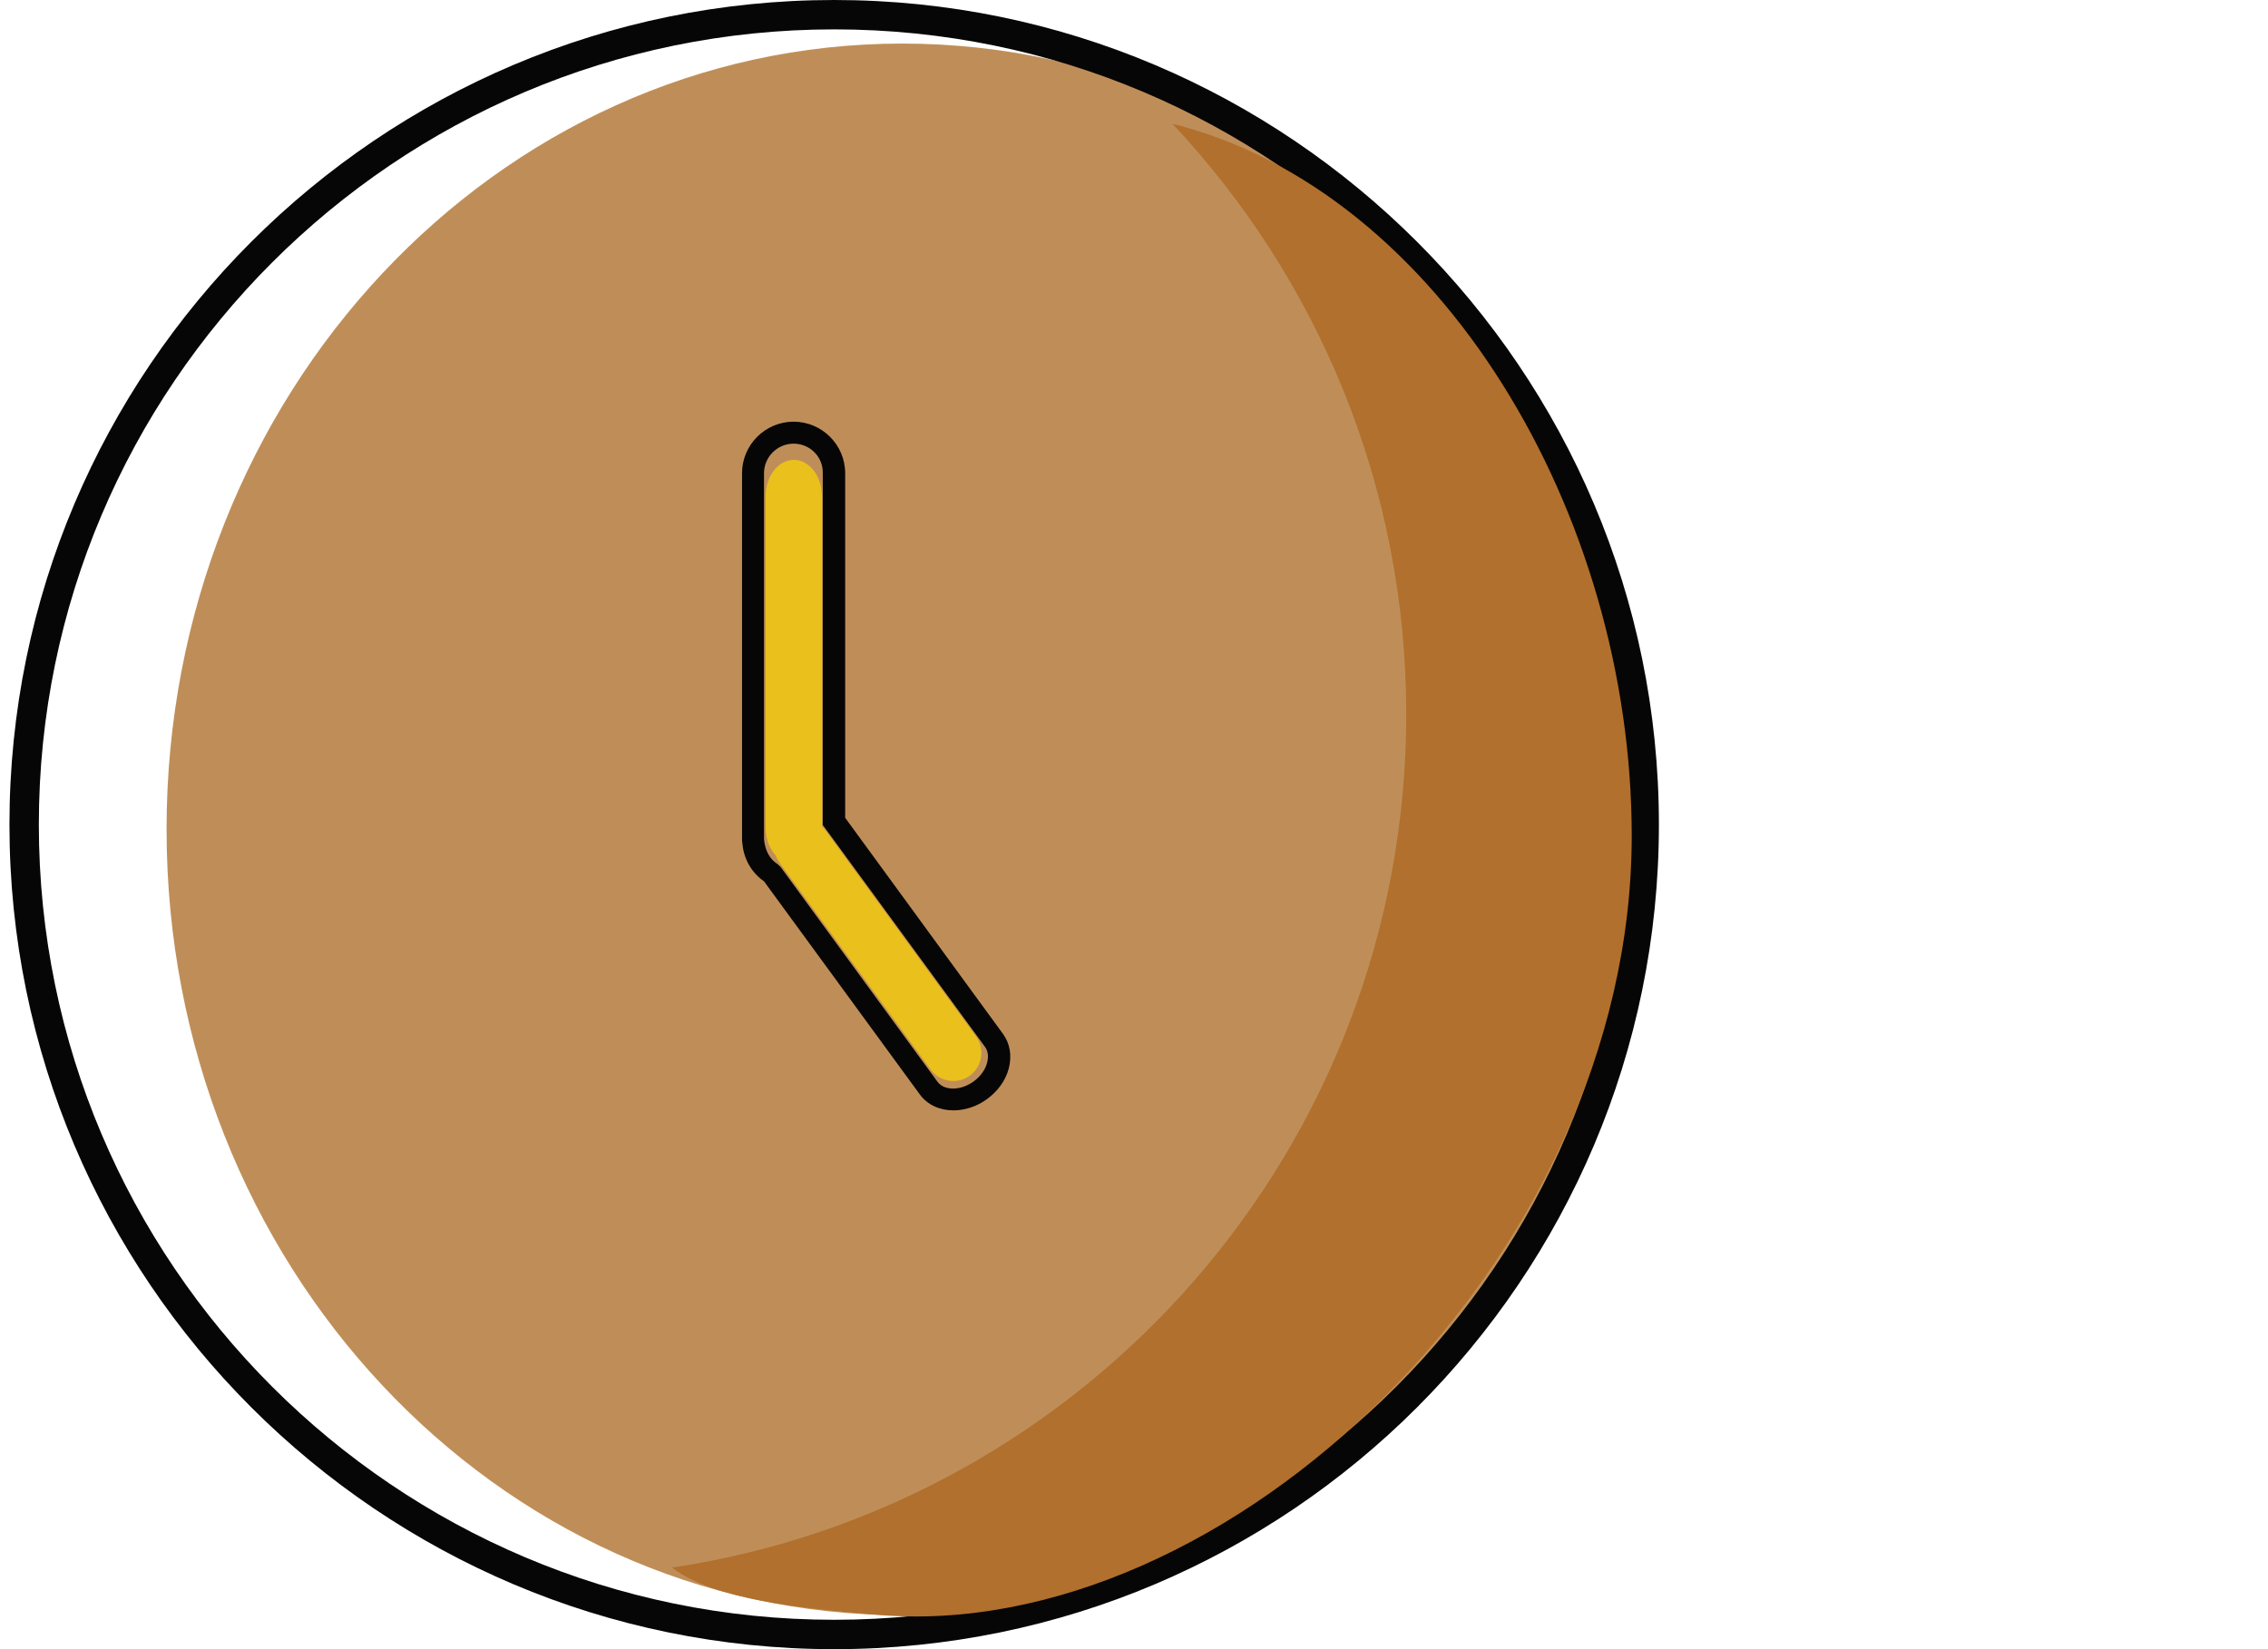<?xml version="1.0" standalone="no"?><!DOCTYPE svg PUBLIC "-//W3C//DTD SVG 1.1//EN" "http://www.w3.org/Graphics/SVG/1.1/DTD/svg11.dtd"><svg t="1531985253381" class="icon" style="" viewBox="0 0 1408 1024" version="1.1" xmlns="http://www.w3.org/2000/svg" p-id="2777" xmlns:xlink="http://www.w3.org/1999/xlink" width="275" height="200"><defs><style type="text/css"></style></defs><path d="M1016.839 514.978c0 269.526-204.502 487.926-456.779 487.926-252.153 0-456.655-218.4-456.655-487.926S307.906 27.052 560.184 27.052s456.655 218.4 456.655 487.926z" fill="#BF8E58" p-id="2778"></path><path d="M517.869 1024C235.561 1024 5.869 794.307 5.869 512S235.561 0 517.869 0 1029.869 229.693 1029.869 512 800.176 1024 517.869 1024z m0-1005.759C245.613 18.241 24.11 239.744 24.11 512S245.613 1005.759 517.869 1005.759c272.256 0 493.759-221.503 493.759-493.759S790.124 18.241 517.869 18.241z" fill="#070606" p-id="2779"></path><path d="M591.827 689.45c-8.314 0-16.008-3.35-20.723-9.803l-96.791-132.405c-7.694-5.336-12.533-13.774-13.402-23.329-0.248-1.365-0.248-2.11-0.248-2.854V293.848c0-17.621 14.395-32.016 32.016-32.016 17.621 0 32.016 14.395 32.016 32.016v213.933l98.032 134.267c4.343 5.956 5.584 13.774 3.475 21.592-1.985 7.321-6.825 14.022-13.526 18.862-6.453 4.715-13.898 6.949-20.847 6.949z m-99.149-413.968c-10.051 0-18.365 8.19-18.365 18.365v227.335c0.745 7.321 3.723 12.409 8.438 15.387l1.861 1.737 97.412 133.398c4.219 5.708 14.519 5.584 22.46-0.248 4.095-2.978 7.197-7.197 8.314-11.54 0.993-3.723 0.62-7.321-1.241-9.803l-100.762-137.865v-218.4c0.248-10.175-7.942-18.365-18.117-18.365z" fill="#070606" p-id="2780"></path><path d="M510.299 513.737c0 12.533-7.818 22.709-17.497 22.709s-17.497-10.175-17.497-22.709V308.242c0-12.533 7.818-22.709 17.497-22.709s17.497 10.175 17.497 22.709v205.495z" fill="#EAC01C" p-id="2781"></path><path d="M605.849 643.413c5.708 7.818 3.971 18.862-3.723 24.446-7.818 5.708-18.738 3.971-24.446-3.847l-93.565-128.062c-5.708-7.818-3.971-18.738 3.723-24.446 7.818-5.708 18.738-3.971 24.446 3.847l93.565 128.062z" fill="#EAC01C" p-id="2782"></path><path d="M727.831 76.812c89.966 95.922 145.187 224.729 145.187 366.565 0 268.781-197.925 491.401-455.911 529.993 26.431 19.855 78.55 25.066 126.945 29.286C761.459 1021.518 1012.992 782.395 1012.992 518.949c0-200.035-119.127-400.566-285.161-442.137z" fill="#B1702D" p-id="2783"></path></svg>